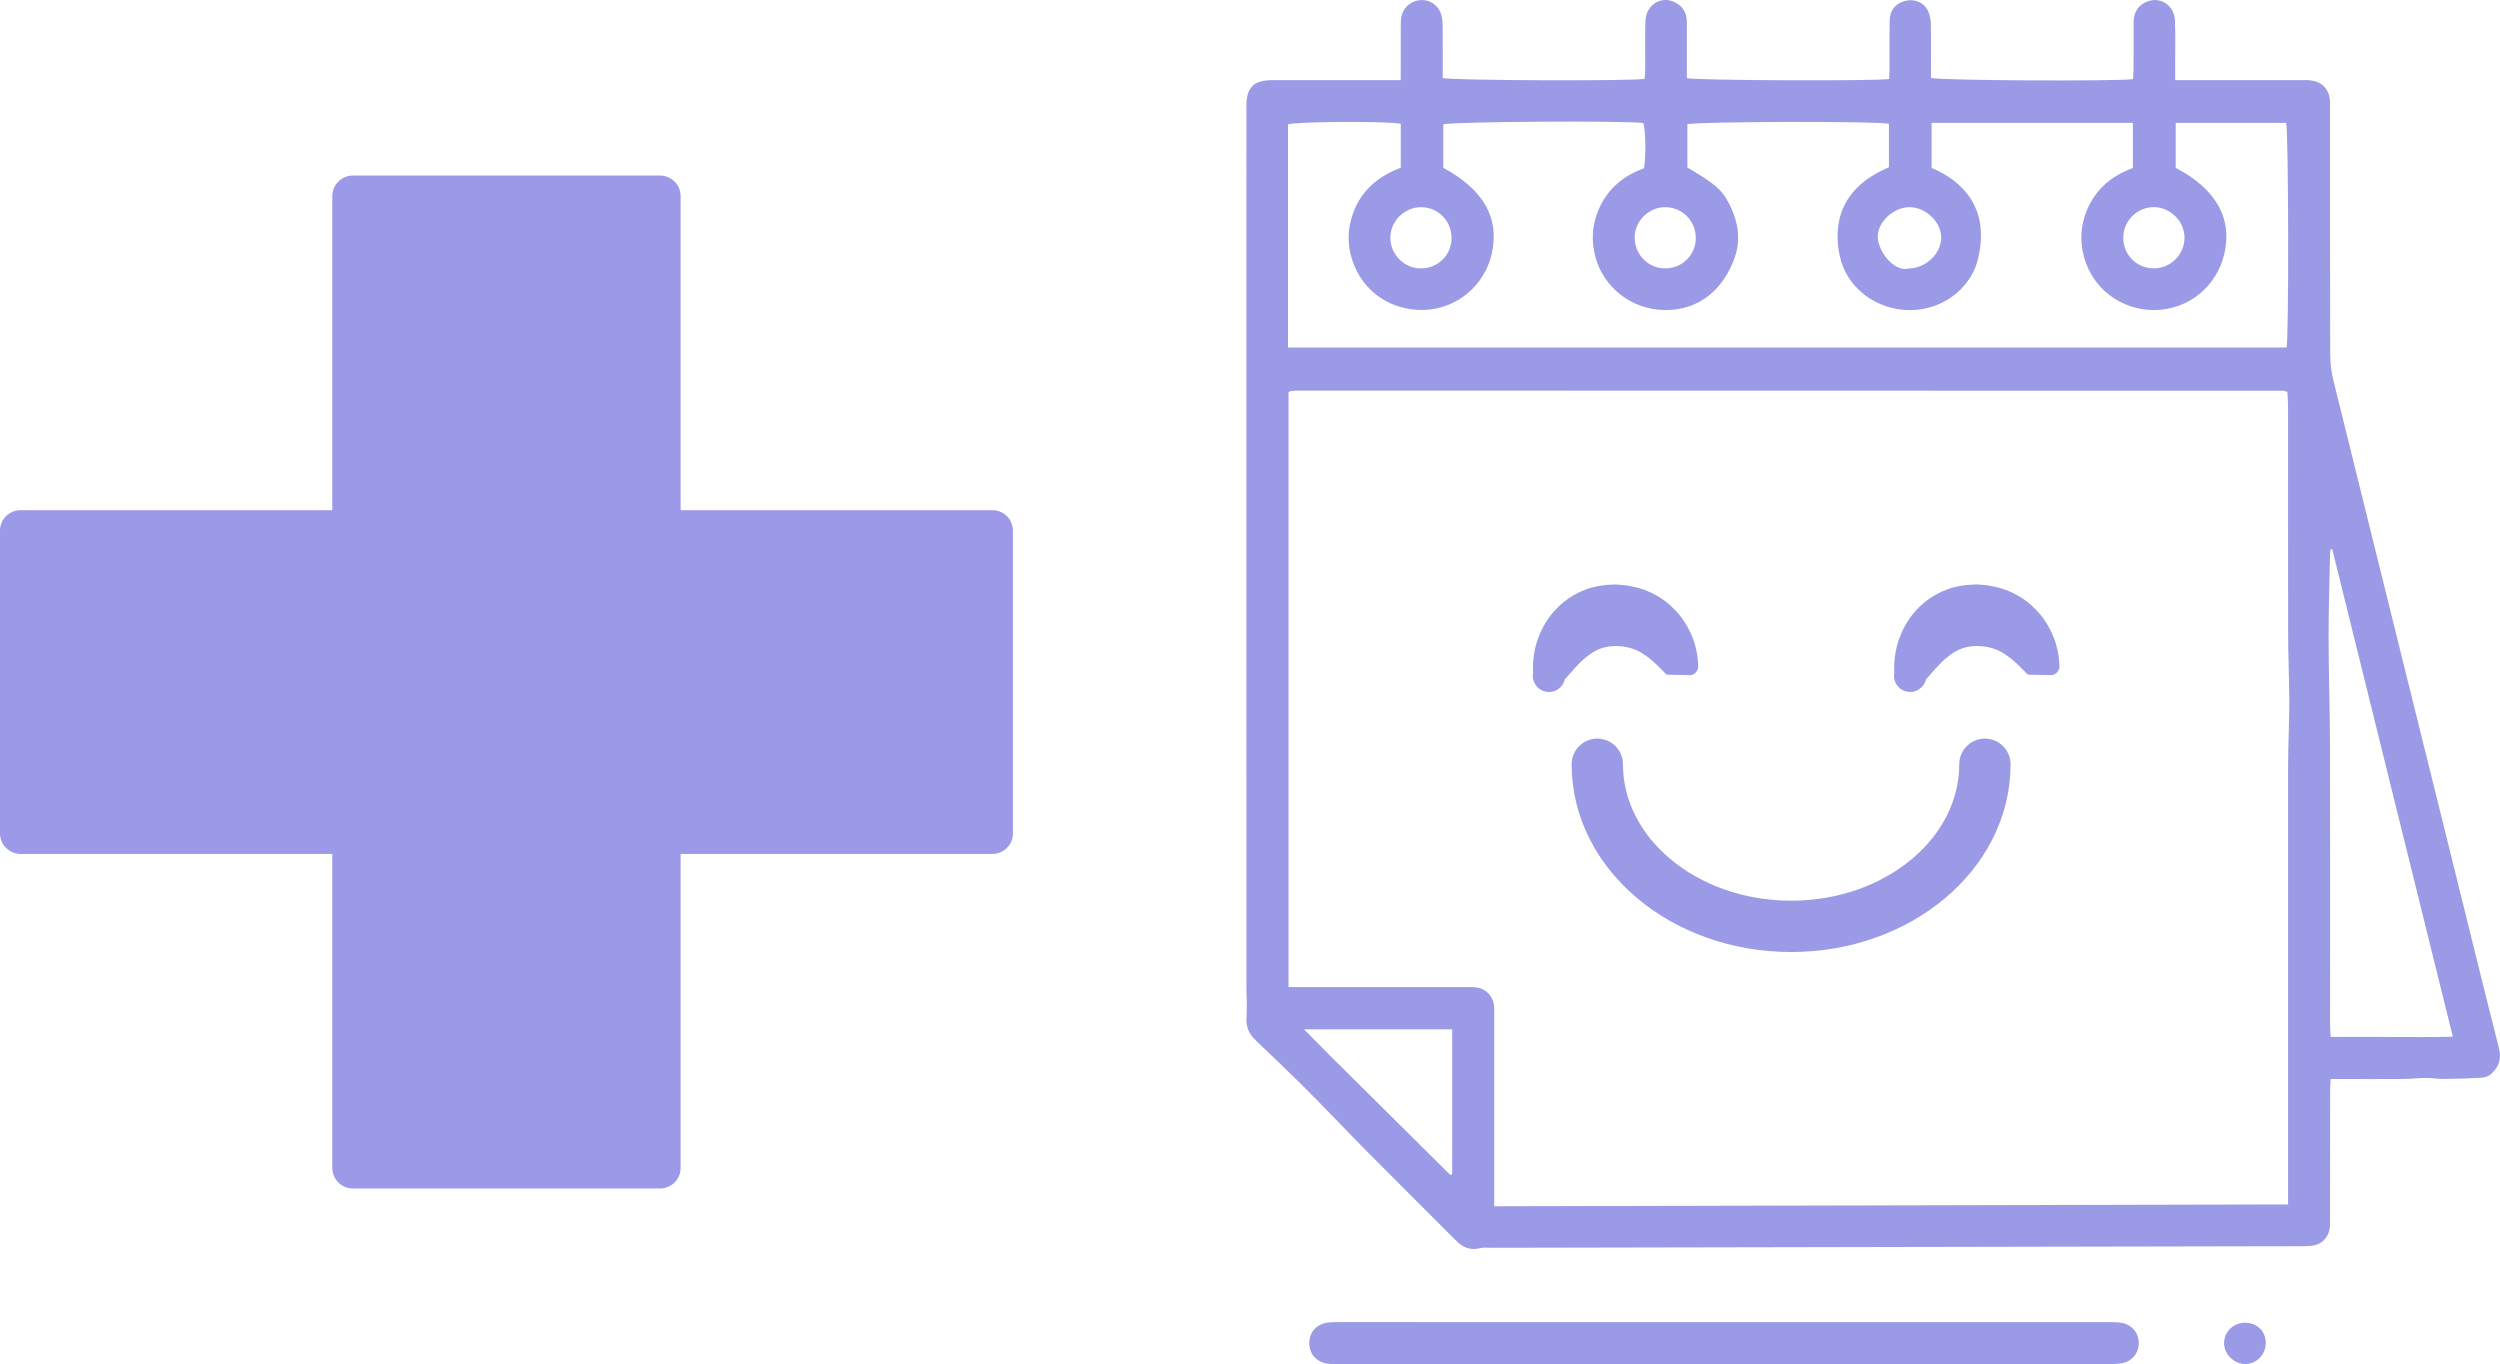 <?xml version="1.0" encoding="UTF-8" standalone="no"?>
<!-- Generator: Adobe Illustrator 16.0.0, SVG Export Plug-In . SVG Version: 6.00 Build 0)  -->

<svg
   xmlns:dc="http://purl.org/dc/elements/1.1/"
   xmlns:cc="http://creativecommons.org/ns#"
   xmlns:rdf="http://www.w3.org/1999/02/22-rdf-syntax-ns#"
   xmlns:svg="http://www.w3.org/2000/svg"
   xmlns="http://www.w3.org/2000/svg"
   xmlns:sodipodi="http://sodipodi.sourceforge.net/DTD/sodipodi-0.dtd"
   xmlns:inkscape="http://www.inkscape.org/namespaces/inkscape"
   version="1.1"
   x="0px"
   y="0px"
   width="204.951"
   height="111.826"
   viewBox="0 0 204.951 111.826"
   enable-background="new 0 0 312 167"
   xml:space="preserve"
   id="svg40"
   sodipodi:docname="AddButton.svg"
   inkscape:version="0.92.1 r15371"><defs
     id="defs44" /><sodipodi:namedview
     pagecolor="#ffffff"
     bordercolor="#666666"
     borderopacity="1"
     objecttolerance="10"
     gridtolerance="10"
     guidetolerance="10"
     inkscape:pageopacity="0"
     inkscape:pageshadow="2"
     inkscape:window-width="1920"
     inkscape:window-height="1051"
     id="namedview42"
     showgrid="false"
     inkscape:zoom="3.9970587"
     inkscape:cx="147.78632"
     inkscape:cy="39.948429"
     inkscape:window-x="0"
     inkscape:window-y="0"
     inkscape:window-maximized="1"
     inkscape:current-layer="svg40" /><g
     id="Layer_2"
     transform="translate(-50.849,-25.199)" /><g
     id="g35"
     transform="translate(-50.849,-25.199)"><g
       id="g33"><g
         id="g29"><g
           id="g27"><path
             d="m 165.682,31.766 c 0,-1.521 -0.002,-2.89 0.002,-4.257 0.002,-0.307 -0.008,-0.622 0.048,-0.92 0.154,-0.811 0.853,-1.373 1.671,-1.383 0.805,-0.008 1.496,0.557 1.651,1.389 0.062,0.326 0.066,0.667 0.068,1 0.009,1.34 0.002,2.681 0.002,3.999 0.654,0.207 15.441,0.261 16.551,0.07 0.016,-0.279 0.046,-0.58 0.049,-0.881 0.008,-1.287 -0.028,-2.576 0.016,-3.863 0.046,-1.326 1.294,-2.1 2.425,-1.533 0.654,0.33 0.976,0.895 0.974,1.639 -0.003,1.228 0,2.46 0,3.695 0.002,0.301 0,0.602 0,0.883 0.665,0.193 15.387,0.25 16.577,0.072 0.013,-0.275 0.035,-0.572 0.035,-0.873 0.007,-1.314 -0.015,-2.629 0.016,-3.945 0.018,-0.831 0.486,-1.374 1.257,-1.581 0.694,-0.189 1.459,0.063 1.823,0.698 0.184,0.322 0.278,0.734 0.289,1.111 0.036,1.229 0.015,2.463 0.015,3.693 0,0.275 0,0.553 0,0.809 0.625,0.211 15.202,0.29 16.562,0.098 0.015,-0.277 0.044,-0.572 0.046,-0.868 0.007,-1.259 0,-2.519 0.003,-3.779 0.004,-0.728 0.276,-1.311 0.955,-1.643 1.145,-0.566 2.394,0.186 2.438,1.505 0.045,1.288 0.012,2.575 0.014,3.862 0,0.3 0,0.6 0,1.004 0.412,0 0.711,0.002 1.013,0 3.106,0 6.213,0 9.319,0.002 0.279,0 0.563,-0.01 0.839,0.029 0.835,0.114 1.369,0.637 1.499,1.467 0.038,0.246 0.027,0.504 0.027,0.756 0.002,6.744 -0.007,13.49 0.014,20.237 0.002,0.717 0.093,1.453 0.267,2.15 3.204,12.982 6.427,25.962 9.645,38.941 1.308,5.268 2.591,10.541 3.927,15.802 0.226,0.891 -0.033,1.54 -0.651,2.096 -0.189,0.17 -0.485,0.285 -0.738,0.301 -1.03,0.063 -2.063,0.092 -3.094,0.103 -0.5,0.007 -1.003,-0.085 -1.502,-0.084 -0.613,0.004 -1.225,0.083 -1.836,0.086 -1.652,0.012 -3.303,0.004 -4.953,0.004 -0.308,0 -0.612,0 -1.024,0 -0.02,0.384 -0.047,0.707 -0.047,1.029 -0.006,3.471 -0.002,6.943 -0.006,10.412 0,0.279 0.014,0.564 -0.033,0.838 -0.14,0.805 -0.724,1.342 -1.553,1.402 -0.585,0.041 -1.175,0.025 -1.762,0.027 -21.805,0.043 -43.612,0.084 -65.416,0.127 -0.307,0 -0.63,-0.041 -0.92,0.033 -0.839,0.221 -1.456,-0.097 -2.028,-0.677 -2.386,-2.402 -4.793,-4.783 -7.178,-7.191 -1.633,-1.648 -3.223,-3.336 -4.862,-4.98 -1.421,-1.422 -2.875,-2.811 -4.328,-4.198 -0.544,-0.516 -0.802,-1.09 -0.75,-1.863 0.061,-0.89 -0.008,-1.788 -0.008,-2.684 -0.001,-17.494 -0.001,-34.991 -0.001,-52.484 0,-2.346 0,-4.693 0,-7.041 0,-4.168 0,-8.336 0.001,-12.504 0.001,-1.541 0.586,-2.133 2.132,-2.135 3.136,-0.006 6.271,-0.002 9.405,-0.002 0.325,0 0.655,0 1.115,0 z m 7.664,92.322 c 21.748,-0.048 43.367,-0.1 65.08,-0.15 0,-0.578 0,-1.072 0,-1.568 0,-11.475 -0.002,-22.949 0.001,-34.424 0,-0.863 0.033,-1.727 0.051,-2.59 0.019,-0.944 0.059,-1.893 0.05,-2.84 -0.019,-1.838 -0.094,-3.675 -0.098,-5.514 -0.013,-6.186 -0.003,-12.371 -0.006,-18.555 0,-0.381 -0.04,-0.762 -0.058,-1.115 -0.169,-0.053 -0.247,-0.098 -0.324,-0.098 -26.98,-0.007 -53.96,-0.013 -80.938,-0.015 -0.166,0 -0.331,0.035 -0.497,0.059 -0.024,0.004 -0.049,0.025 -0.07,0.041 -0.019,0.02 -0.033,0.045 -0.054,0.072 0,16.211 0,32.43 0,48.73 0.392,0 0.721,0 1.051,0 4.338,0 8.676,0 13.014,0 0.392,0 0.785,-0.014 1.175,0.012 0.877,0.053 1.512,0.66 1.61,1.535 0.027,0.25 0.014,0.502 0.014,0.756 0,4.869 0,9.738 0,14.607 -0.001,0.307 -0.001,0.612 -0.001,1.057 z m -16.906,-70.4 c 27.382,0 54.629,0 81.864,0 0.194,-0.906 0.158,-17.763 -0.035,-18.414 -2.995,0 -6,0 -9.053,0 0,1.281 0,2.5 0,3.687 3.317,1.736 4.663,4.148 3.979,7.064 -0.63,2.686 -2.95,4.557 -5.692,4.592 -2.727,0.035 -5.097,-1.744 -5.803,-4.34 -0.36,-1.318 -0.282,-2.607 0.239,-3.863 0.725,-1.729 2.056,-2.818 3.764,-3.441 0,-1.254 0,-2.448 0,-3.704 -5.514,0 -10.982,0 -16.5,0 0,1.27 0,2.488 0,3.695 3.684,1.58 4.599,4.465 3.761,7.625 -0.565,2.128 -2.732,4.051 -5.577,4.033 -2.702,-0.018 -5.146,-1.795 -5.715,-4.44 -0.55,-2.564 -0.013,-5.572 4.034,-7.27 0,-1.189 0,-2.385 0,-3.564 -0.882,-0.229 -15.873,-0.189 -16.525,0.039 0,1.184 0,2.377 0,3.545 2.268,1.332 2.83,1.818 3.404,2.93 0.72,1.398 1.012,2.883 0.498,4.383 -0.892,2.596 -2.863,4.411 -5.783,4.371 -2.64,-0.037 -4.957,-1.793 -5.651,-4.324 -0.352,-1.285 -0.291,-2.557 0.204,-3.789 0.712,-1.763 2.048,-2.893 3.771,-3.508 0.175,-1.016 0.135,-3.125 -0.053,-3.709 -1.384,-0.209 -15.821,-0.117 -16.399,0.109 0,1.191 0,2.389 0,3.559 3.34,1.816 4.632,4.143 3.965,7.078 -0.583,2.564 -2.842,4.458 -5.451,4.57 -2.776,0.12 -5.13,-1.484 -5.981,-4.09 -0.414,-1.266 -0.394,-2.532 0.053,-3.789 0.671,-1.898 2.064,-3.068 3.927,-3.774 0,-0.644 0,-1.228 0,-1.816 0,-0.605 0,-1.21 0,-1.787 -1.035,-0.229 -8.586,-0.182 -9.243,0.046 -0.002,6.069 -0.002,12.155 -0.002,18.296 z m 85.607,16.529 c -0.045,0.006 -0.091,0.01 -0.134,0.015 -0.015,0.125 -0.042,0.252 -0.044,0.377 -0.047,2.29 -0.125,4.579 -0.122,6.87 0.006,2.986 0.109,5.971 0.118,8.959 0.017,7.607 0.002,15.212 0.004,22.82 0,0.295 0.033,0.592 0.056,0.951 3.37,-0.037 6.643,0.049 10.009,-0.019 -3.319,-13.42 -6.604,-26.695 -9.887,-39.973 z M 169.9,109.583 c -4.06,0 -8.023,0 -12.149,0 0.915,0.922 1.711,1.736 2.52,2.539 3.147,3.127 6.299,6.254 9.451,9.377 0.014,0.016 0.054,0.016 0.076,0.008 0.025,-0.006 0.048,-0.028 0.103,-0.063 -0.001,-3.91 -0.001,-7.842 -0.001,-11.861 z m 37.476,-62.375 c 1.461,-0.061 2.695,-1.323 2.61,-2.667 -0.079,-1.273 -1.402,-2.424 -2.705,-2.357 -1.287,0.064 -2.555,1.294 -2.491,2.496 0.062,1.174 1.348,2.862 2.586,2.528 z m -37.53,-2.389 c 0.055,-1.407 -0.986,-2.562 -2.376,-2.633 -1.363,-0.07 -2.57,1.022 -2.636,2.389 -0.069,1.369 1.025,2.566 2.395,2.625 1.4,0.058 2.564,-1 2.617,-2.381 z m 57.526,2.381 c 1.378,0.027 2.531,-1.08 2.564,-2.461 0.031,-1.35 -1.113,-2.533 -2.478,-2.559 -1.37,-0.025 -2.522,1.095 -2.545,2.47 -0.024,1.397 1.063,2.524 2.459,2.55 z M 189.87,44.743 c 0.021,-1.395 -1.063,-2.524 -2.452,-2.559 -1.361,-0.037 -2.549,1.108 -2.557,2.465 -0.005,1.409 1.076,2.529 2.461,2.551 1.406,0.019 2.528,-1.061 2.548,-2.457 z"
             id="path11"
             inkscape:connector-curvature="0"
             style="clip-rule:evenodd;fill:#9b9ae6;fill-rule:evenodd" /><path
             d="m 192.157,137.024 c -10.489,0 -20.981,0 -31.472,-0.002 -0.338,0 -0.676,0.018 -1.007,-0.029 -0.924,-0.129 -1.51,-0.824 -1.492,-1.73 0.015,-0.863 0.6,-1.514 1.495,-1.637 0.305,-0.041 0.615,-0.041 0.921,-0.041 21.068,0 42.135,0 63.203,0.002 0.332,0 0.672,0.008 1,0.064 0.801,0.143 1.343,0.776 1.382,1.571 0.036,0.789 -0.44,1.492 -1.225,1.695 -0.372,0.1 -0.774,0.104 -1.162,0.104 -10.548,0.004 -21.094,0.003 -31.643,0.003 z"
             id="path13"
             inkscape:connector-curvature="0"
             style="clip-rule:evenodd;fill:#9b9ae6;fill-rule:evenodd" /><path
             d="m 234.885,133.639 c 0.991,-0.008 1.711,0.688 1.711,1.654 -0.002,0.951 -0.763,1.736 -1.68,1.729 -0.922,-0.004 -1.731,-0.793 -1.736,-1.693 -0.005,-0.942 0.74,-1.68 1.705,-1.69 z"
             id="path15"
             inkscape:connector-curvature="0"
             style="clip-rule:evenodd;fill:#9b9ae6;fill-rule:evenodd" /><g
             id="g19"><path
               d="m 176.539,80.298 c -0.006,0.03 -0.032,-0.351 -10e-4,-0.853 0.039,-0.521 0.138,-1.267 0.494,-2.134 0.334,-0.871 0.949,-1.895 2.012,-2.76 0.527,-0.429 1.168,-0.79 1.863,-1.046 0.699,-0.248 1.436,-0.365 2.149,-0.383 l 0.136,-0.006 0.033,-0.001 0.192,0.007 0.046,0.004 0.182,0.015 0.364,0.029 0.194,0.023 0.306,0.057 0.603,0.132 c 0.752,0.208 1.349,0.498 1.926,0.87 0.563,0.367 1.016,0.816 1.397,1.25 0.378,0.437 0.655,0.893 0.872,1.313 0.438,0.845 0.604,1.587 0.686,2.11 0.045,0.259 0.049,0.475 0.061,0.623 0.008,0.169 0.012,0.26 0.012,0.26 0.017,0.392 -0.288,0.723 -0.68,0.74 -0.015,0 -0.029,0 -0.043,0 l -1.846,-0.038 c 0.002,0.003 -0.027,0 -0.094,-0.074 -0.068,-0.07 -0.167,-0.172 -0.293,-0.303 -0.252,-0.261 -0.62,-0.624 -1.043,-0.965 -0.209,-0.174 -0.453,-0.316 -0.674,-0.467 -0.114,-0.06 -0.232,-0.122 -0.354,-0.185 -0.127,-0.035 -0.239,-0.094 -0.355,-0.138 -0.227,-0.067 -0.505,-0.145 -0.688,-0.161 -0.036,0 -0.071,-0.004 -0.105,-0.013 l -0.051,-0.016 c -0.03,-0.005 -0.113,-0.003 -0.168,-0.006 l -0.363,-0.019 -0.184,-0.009 -0.045,-0.003 h -0.012 l -0.006,-10e-4 c -0.152,-0.004 0.201,0.008 0.164,0.006 l -0.012,0.002 -0.048,0.008 c -0.123,0.025 -0.257,0.007 -0.375,0.025 -0.108,0.036 -0.228,0.036 -0.337,0.06 -0.211,0.062 -0.426,0.116 -0.64,0.223 -0.215,0.102 -0.444,0.227 -0.661,0.396 -0.113,0.075 -0.225,0.158 -0.327,0.255 -0.114,0.083 -0.222,0.176 -0.319,0.275 -0.199,0.191 -0.39,0.39 -0.558,0.571 -0.169,0.191 -0.315,0.358 -0.437,0.495 -0.246,0.306 -0.375,0.402 -0.382,0.432 -0.166,0.717 -0.881,1.164 -1.598,0.997 -0.713,-0.166 -1.16,-0.881 -0.993,-1.597 z"
               id="path17"
               inkscape:connector-curvature="0"
               style="fill:#9b9ae6" /></g><g
             id="g23"><path
               d="m 206.151,80.297 c -0.006,0.03 -0.033,-0.351 0,-0.853 0.039,-0.521 0.137,-1.267 0.493,-2.134 0.334,-0.87 0.949,-1.895 2.011,-2.76 0.528,-0.429 1.168,-0.79 1.865,-1.046 0.697,-0.248 1.435,-0.365 2.148,-0.383 l 0.136,-0.006 0.034,-10e-4 0.191,0.007 0.046,0.003 0.181,0.015 0.365,0.029 0.196,0.023 0.305,0.057 0.603,0.132 c 0.751,0.208 1.348,0.499 1.925,0.871 0.563,0.366 1.016,0.815 1.397,1.249 0.378,0.437 0.655,0.893 0.873,1.313 0.436,0.845 0.604,1.587 0.686,2.109 0.045,0.26 0.049,0.476 0.061,0.624 0.008,0.169 0.012,0.26 0.012,0.26 0.017,0.392 -0.289,0.723 -0.681,0.74 -0.015,10e-4 -0.028,10e-4 -0.043,10e-4 l -1.845,-0.038 c 0.002,0.002 -0.027,-0.001 -0.094,-0.075 -0.067,-0.07 -0.166,-0.172 -0.293,-0.302 -0.252,-0.262 -0.62,-0.625 -1.043,-0.966 -0.211,-0.173 -0.453,-0.316 -0.674,-0.467 -0.115,-0.06 -0.232,-0.122 -0.354,-0.185 -0.128,-0.035 -0.24,-0.095 -0.357,-0.138 -0.226,-0.067 -0.504,-0.146 -0.687,-0.162 -0.038,0 -0.073,-0.004 -0.106,-0.013 l -0.051,-0.016 c -0.028,-0.005 -0.112,-0.003 -0.166,-0.006 l -0.365,-0.019 -0.182,-0.009 -0.046,-0.003 h -0.012 -0.005 c 0.073,0.002 -0.173,-0.006 0.162,0.005 l -0.012,0.002 -0.047,0.008 c -0.123,0.025 -0.256,0.007 -0.375,0.025 -0.108,0.036 -0.228,0.036 -0.337,0.06 -0.21,0.062 -0.425,0.116 -0.64,0.224 -0.215,0.102 -0.444,0.227 -0.66,0.396 -0.114,0.075 -0.226,0.158 -0.328,0.255 -0.113,0.083 -0.221,0.176 -0.32,0.275 -0.199,0.191 -0.389,0.39 -0.557,0.571 -0.169,0.191 -0.315,0.358 -0.437,0.495 -0.246,0.305 -0.376,0.403 -0.382,0.432 -0.166,0.716 -0.881,1.163 -1.598,0.996 -0.712,-0.163 -1.159,-0.878 -0.993,-1.595 z"
               id="path21"
               inkscape:connector-curvature="0"
               style="fill:#9b9ae6" /></g><path
             stroke-miterlimit="10"
             d="m 213.573,87.854 c 0,7.34 -7.112,13.288 -15.888,13.288 -8.773,0 -15.889,-5.948 -15.889,-13.288"
             id="path25"
             inkscape:connector-curvature="0"
             style="fill:none;stroke:#9b9ae6;stroke-width:4.208;stroke-linecap:round;stroke-linejoin:round;stroke-miterlimit:10" /></g></g><polygon
         stroke-miterlimit="10"
         points="52.532,93.52 79.774,93.52 79.774,120.948 104.962,120.948 104.962,93.52 132.206,93.52 132.206,68.706 104.962,68.706 104.962,41.275 79.774,41.275 79.774,68.706 52.532,68.706 "
         id="polygon31"
         style="fill:#9b99e8;stroke:#9b99e8;stroke-width:3.366;stroke-linecap:round;stroke-linejoin:round;stroke-miterlimit:10" /></g></g></svg>